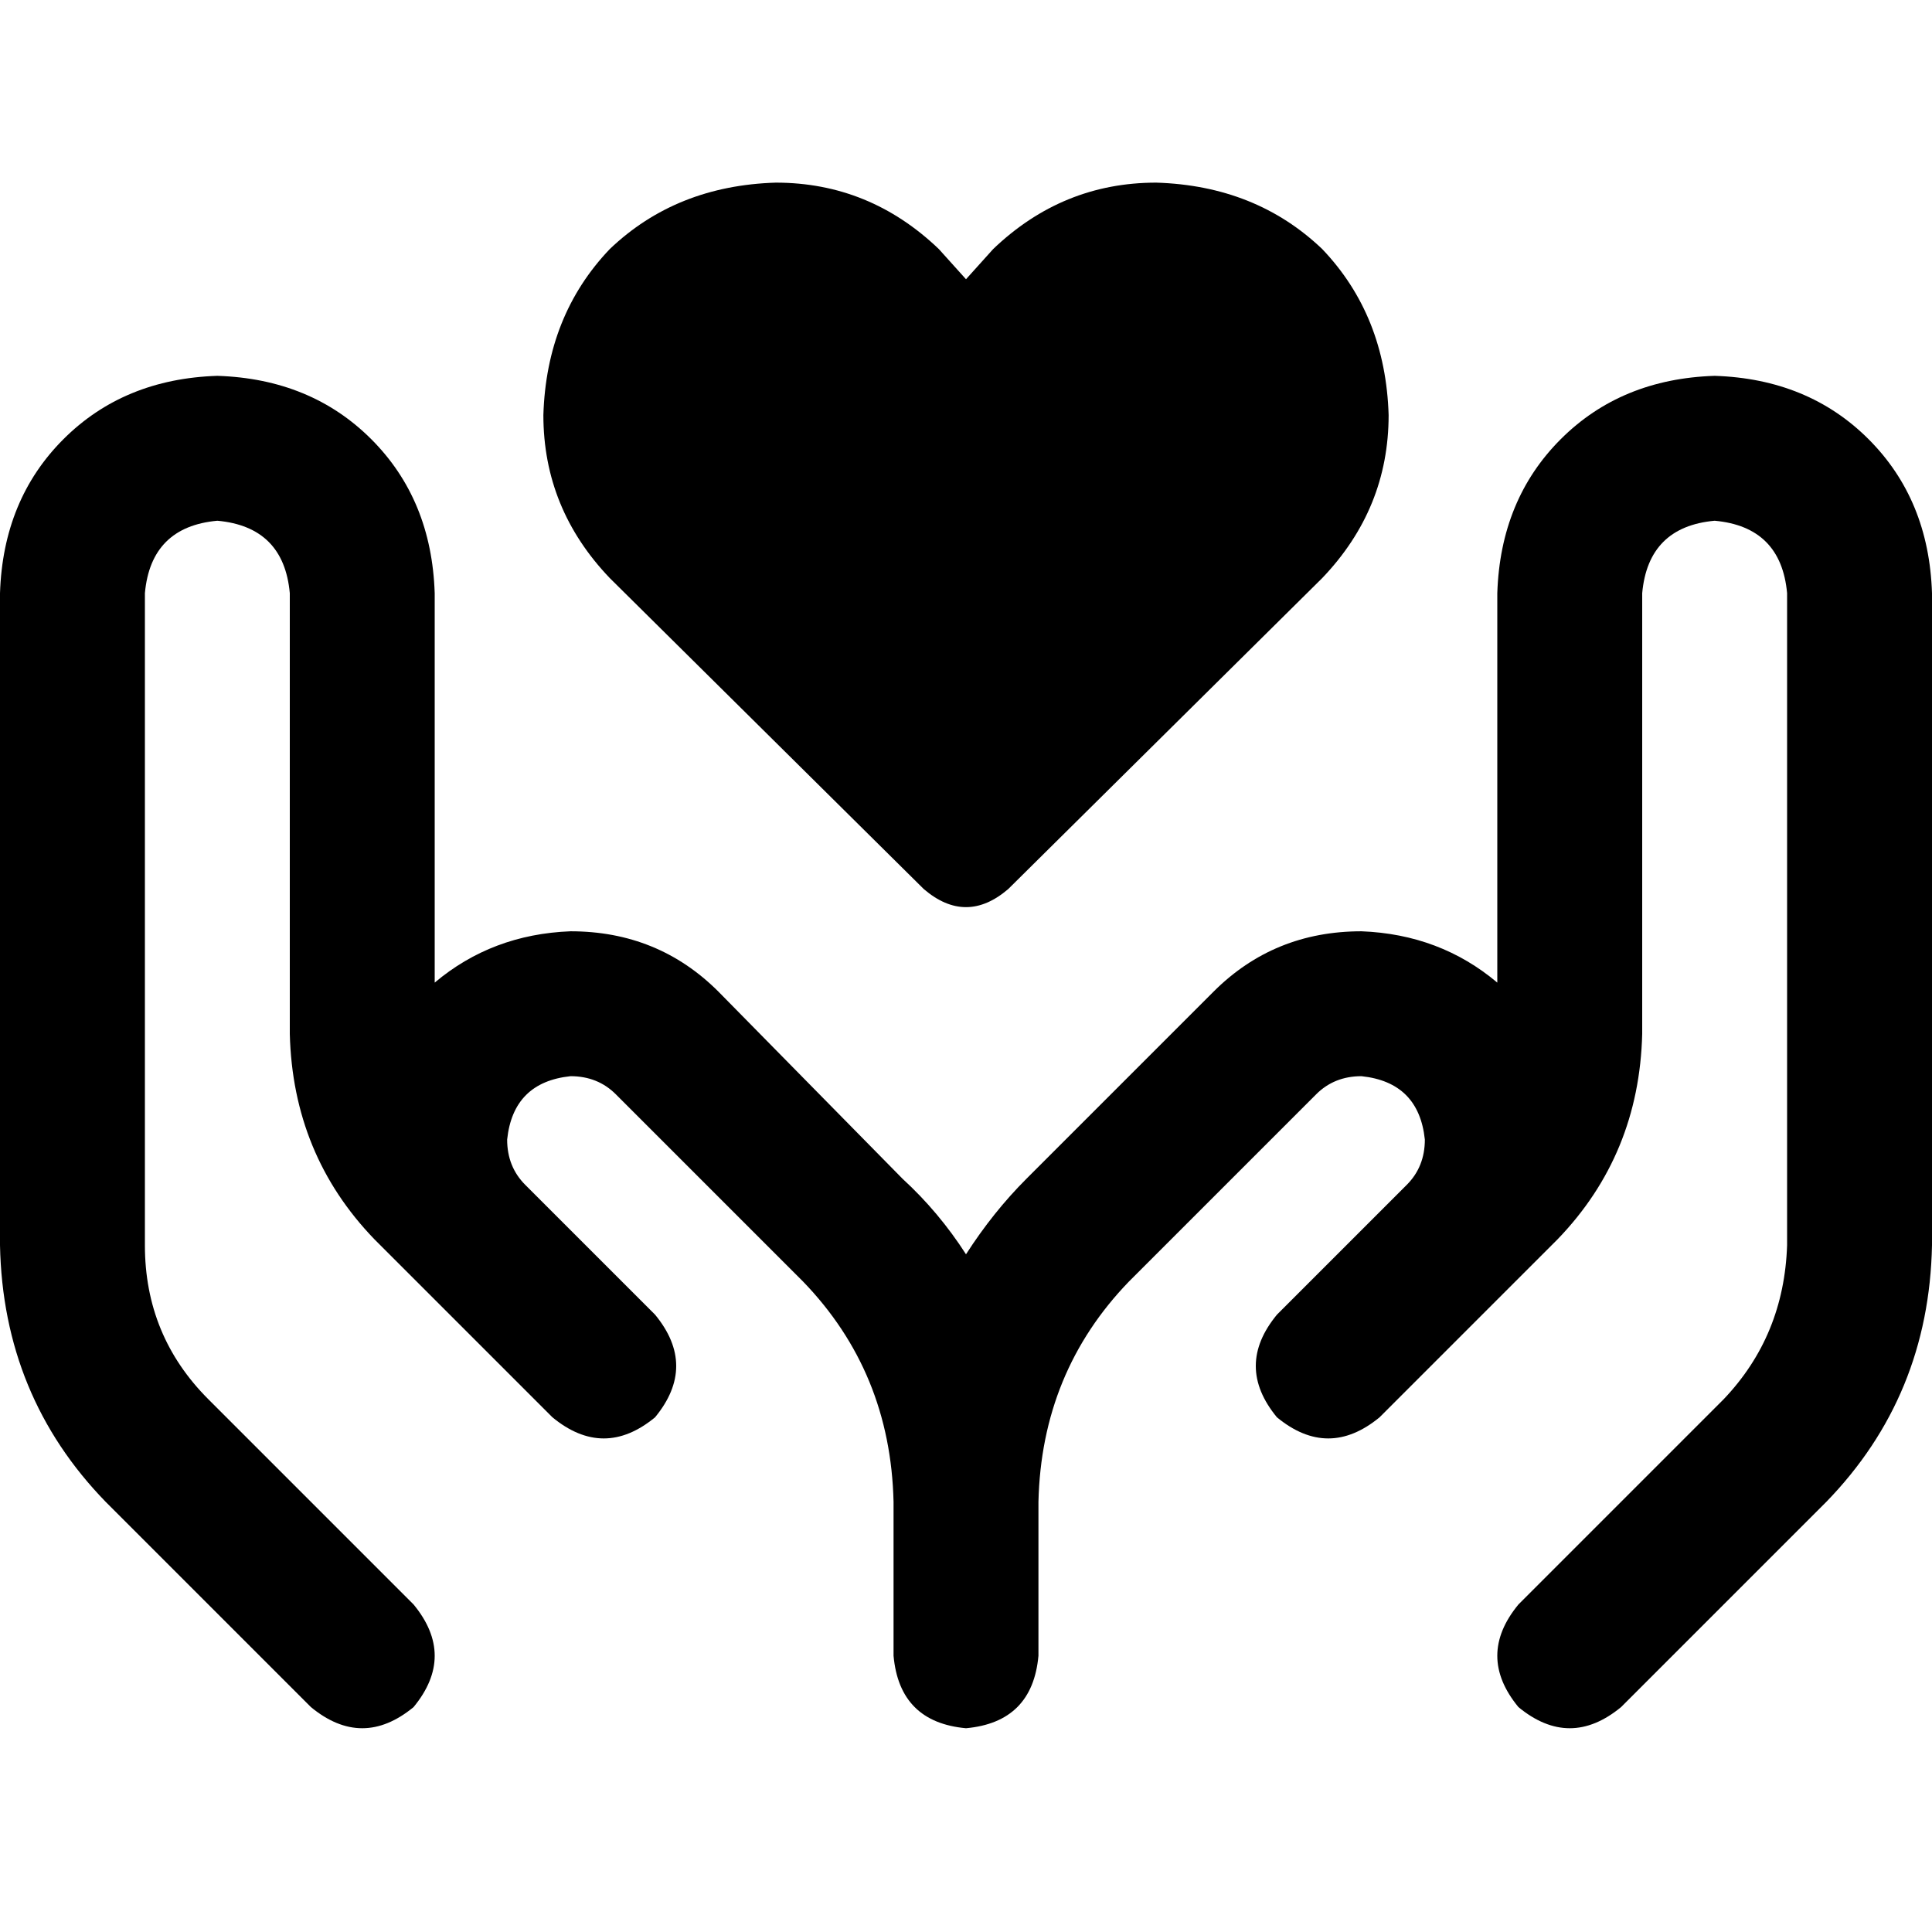 <svg xmlns="http://www.w3.org/2000/svg" viewBox="0 0 512 512">
  <path d="M 144 110 Q 144 134.8 161.6 153.2 L 244.8 235.6 Q 256 245.2 267.2 235.6 L 350.4 153.2 Q 368 134.8 368 110 Q 367.2 83.6 350.4 66 Q 332.8 49.2 306.4 48.4 Q 281.6 48.4 263.2 66 L 256 74 L 248.8 66 Q 230.4 48.4 205.6 48.4 Q 179.2 49.2 161.6 66 Q 144.8 83.6 144 110 L 144 110 Z M 115.2 157.2 Q 114.4 132.4 98.4 116.4 L 98.4 116.4 Q 82.4 100.4 57.6 99.6 Q 32.8 100.4 16.8 116.4 Q 0.8 132.4 0 157.2 L 0 330 Q 0.8 370 28 398 L 82.4 452.4 Q 96 463.6 109.6 452.4 Q 120.8 438.8 109.6 425.2 L 55.2 370.8 Q 38.4 354 38.4 330 L 38.4 157.2 Q 40 139.6 57.6 138 Q 75.2 139.6 76.8 157.2 L 76.8 274 Q 77.6 306 99.2 328.4 L 112 341.2 L 112 341.2 L 133.6 362.8 L 133.6 362.8 L 146.4 375.6 Q 160 386.8 173.6 375.6 Q 184.8 362 173.6 348.4 L 160.8 335.6 L 160.8 335.6 L 139.2 314 Q 134.4 309.2 134.4 302 Q 136 286.8 151.2 285.2 Q 158.4 285.2 163.2 290 L 212.8 339.6 Q 236 363.6 236.8 398 L 236.8 438.8 Q 238.4 456.4 256 458 Q 273.6 456.4 275.2 438.8 L 275.2 398 Q 276 363.6 299.2 339.6 L 348.8 290 Q 353.6 285.2 360.8 285.2 Q 376 286.8 377.6 302 Q 377.6 309.2 372.8 314 L 351.2 335.6 L 351.2 335.6 L 338.4 348.4 Q 327.2 362 338.4 375.6 Q 352 386.8 365.6 375.6 L 378.4 362.8 L 378.4 362.8 L 400 341.2 L 400 341.2 L 412.8 328.4 Q 434.4 306 435.2 274 L 435.2 157.2 Q 436.8 139.6 454.4 138 Q 472 139.6 473.6 157.2 L 473.6 330 Q 472.8 354 456.8 370.8 L 402.4 425.2 Q 391.2 438.8 402.4 452.4 Q 416 463.6 429.6 452.4 L 484 398 Q 511.2 370 512 330 L 512 157.2 Q 511.2 132.4 495.2 116.4 Q 479.2 100.4 454.4 99.6 Q 429.6 100.4 413.6 116.4 Q 397.6 132.4 396.8 157.2 L 396.8 260.4 Q 381.6 247.6 360.8 246.8 Q 337.6 246.8 321.6 262.8 L 272 312.4 Q 263.2 321.2 256 332.4 Q 248.8 321.2 239.2 312.4 L 190.4 262.8 Q 174.4 246.8 151.2 246.8 Q 130.4 247.6 115.2 260.4 L 115.2 157.2 L 115.2 157.2 Z" />
</svg>